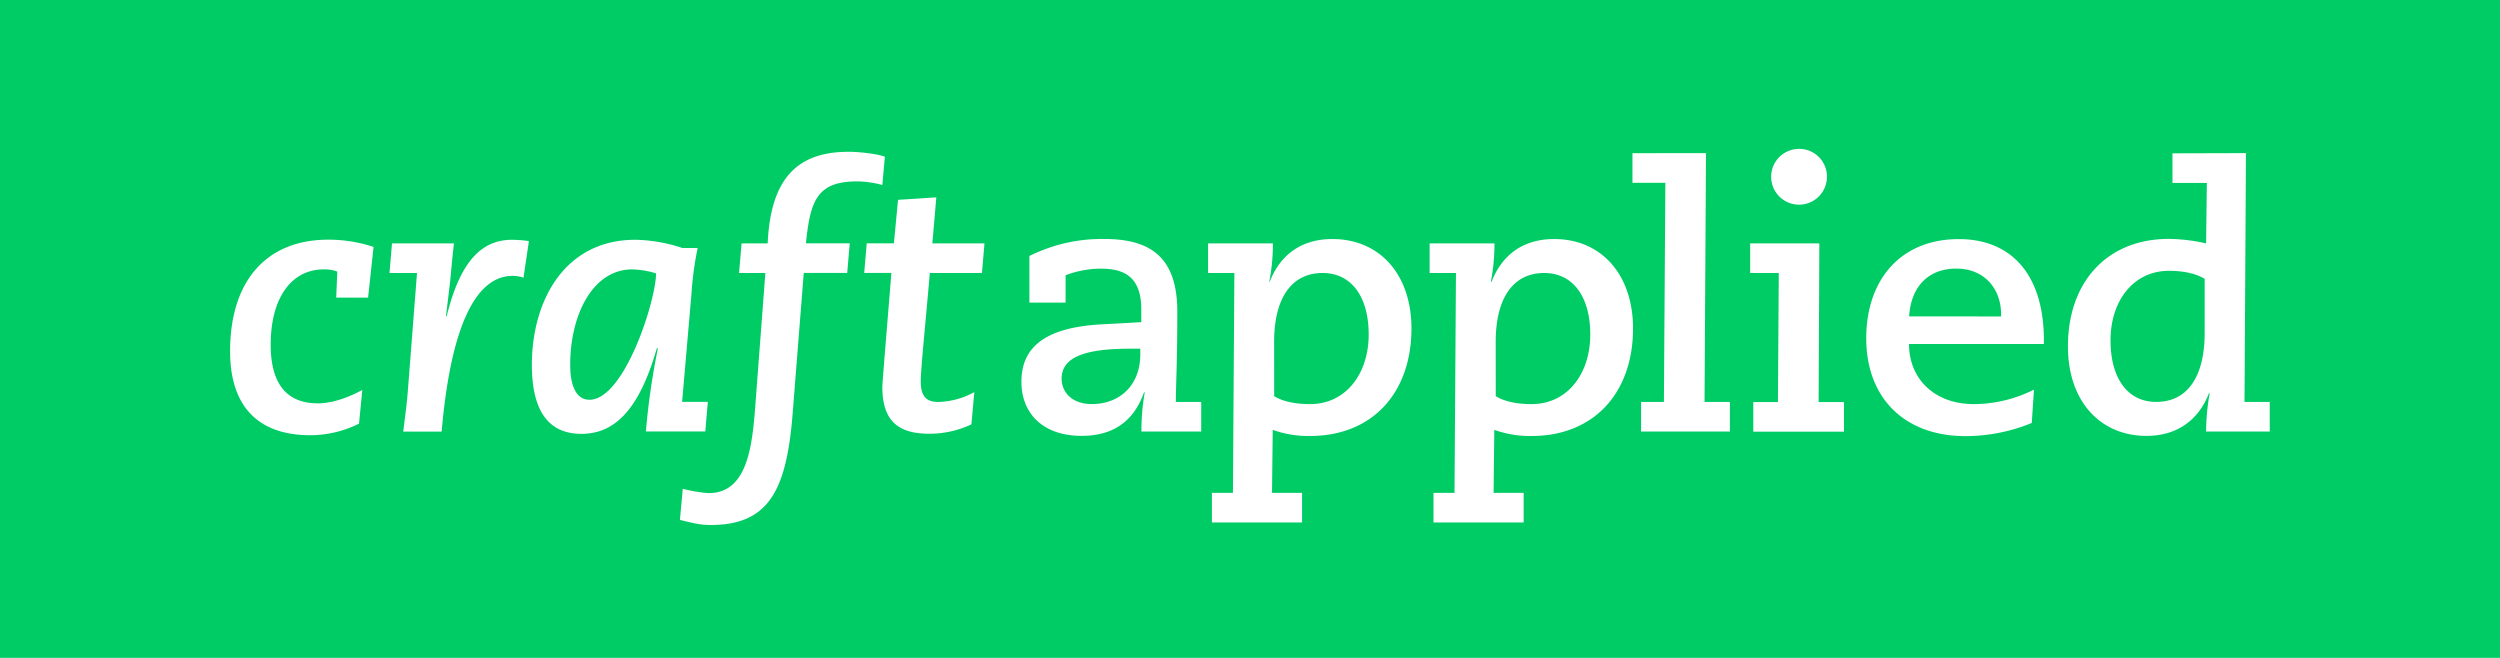<svg id="Frame" xmlns="http://www.w3.org/2000/svg" viewBox="0 0 760 200"><defs><style>.cls-1{fill:#0c6;}.cls-2{fill:#fff;}</style></defs><title>ca-logo-vert-green</title><path class="cls-1" d="M0 0h760v200H0z"/><path class="cls-2" d="M113.56 75.06l-1.66 15.42h-9.69l.33-7.93a11.28 11.28 0 0 0-4.07-.66c-10 0-16.18 8.81-16.18 22.9 0 11.56 4.62 17.83 14.31 17.83 4.73 0 9.69-2 13.54-4.07l-1 10.24a33.51 33.51 0 0 1-14.75 3.52c-16.29 0-24.44-9.14-24.44-25.54 0-21.58 11.23-33.91 29.83-33.91a43.94 43.94 0 0 1 13.78 2.2zM160.79 73.3l-1.65 11.12a9.87 9.87 0 0 0-3.3-.55c-11.34 0-18.83 15.63-21.58 47.34h-11.67c.44-3.85 1.1-8.15 1.43-12.88L126.77 83h-8.37l.77-9H138c-.55 4.73-.88 8.81-1.21 12l-1.21 10.13h.22c4-16.4 10.46-23.23 19.82-23.23a35.6 35.6 0 0 1 5.17.4zM207.47 75.4h4.62a98.4 98.4 0 0 0-1.87 13.76l-2.86 33h7.82l-.77 9h-18.06a218.79 218.79 0 0 1 3.65-25.27h-.33c-5.17 18.06-12.44 26-22.9 26-9.69 0-15.08-6.5-15.08-21 0-19.27 9.8-38 31.49-38a48 48 0 0 1 14.29 2.51zm-28.29 46.13c10.68 0 20.26-30.28 20.26-38.42a26.26 26.26 0 0 0-7.27-1.21c-12 0-18.83 13.87-18.83 29 0 6.22 1.76 10.62 5.83 10.62z"/><path class="cls-2" d="M269 47.65l-.77 8.59a30 30 0 0 0-7.6-1.1c-12.33 0-14.31 5.94-15.63 18.83h13.32l-.77 9h-13.21l-3.41 43.16c-1.87 22.79-7.16 33.47-24.88 33.47-3.63 0-5.95-.77-9.36-1.54l.88-9.47a42.94 42.94 0 0 0 7.82 1.32c12.44 0 13.43-15.63 14.42-29.17L232.67 83h-8l.77-9h7.93c.88-19.38 8.7-27.85 24.55-27.85 2.39-.04 8.55.51 11.08 1.5zM283.43 74h15.85l-.77 9h-15.85c-1.1 13.21-2.75 29-2.75 32.81s1 6.39 5.28 6.39a23.85 23.85 0 0 0 11-3l-.88 9.8a29.93 29.93 0 0 1-12.77 2.86c-9.69 0-14.31-4.07-14.31-14.31 0-1.32 2.42-30.17 2.75-34.57h-8.26l.77-9h8.26L273 60.75l11.64-.75zM357.9 94.77c0 16.29-.44 21.8-.44 27.41h7.71v9H347a65.75 65.75 0 0 1 1-11.89h-.22c-3.19 8.92-9.47 13.21-19 13.21-11.89 0-18.27-7-18.27-16.4 0-9.58 5.83-16.51 24.44-17.5l12-.66V94c0-11-6.61-12.33-12.55-12.33a30.92 30.92 0 0 0-10.46 2V92h-11V77.82a49.38 49.38 0 0 1 22.68-5.17c14.13-.01 22.28 5.5 22.28 22.12zm-26 28.07c8.48 0 14.75-5.72 14.75-15.08V106h-3c-13.54 0-20.92 2.42-20.92 9.14.05 4.29 3.35 7.7 9.19 7.7zM429.08 99.84c0 19.71-12 32.7-30.83 32.7a31.84 31.84 0 0 1-11.34-1.87l-.22 19.16h9.14v9h-27.41v-9h6.39l.44-66.83h-8v-9h19.71a60.65 60.65 0 0 1-1.1 11.67h.14c3-7.82 9.25-13 19-13 14.4-.03 24.08 10.76 24.08 27.17zm-41.73 20.59c2.64 1.65 6.5 2.42 10.9 2.42 10.9 0 17.83-9.25 17.83-21.14 0-11.56-5.28-18.72-14-18.72-9.8 0-14.75 8.15-14.75 20.92zM496.44 99.84c0 19.71-12 32.7-30.83 32.7a31.84 31.84 0 0 1-11.34-1.87l-.22 19.16h9.14v9h-27.41v-9h6.39l.44-66.83h-8v-9h19.71a60.65 60.65 0 0 1-1.1 11.67h.22c3-7.82 9.25-13 19-13 14.32-.03 24 10.76 24 27.17zm-41.73 20.59c2.64 1.65 6.5 2.42 10.9 2.42 10.9 0 17.83-9.25 17.83-21.14 0-11.56-5.28-18.72-14-18.72-9.8 0-14.75 8.15-14.75 20.92zM518.62 46.55l-.44 75.63h7.71v9h-27v-9h6.94l.44-66.61h-10v-9zM553.08 74l-.22 48.22h7.71v9H533v-9h7.49l.26-39.22h-8.7v-9zm2.31-20.26a8.48 8.48 0 1 1-8.48-8.48 8.41 8.41 0 0 1 8.48 8.45zM621.34 103.47v1.1h-41c0 10.57 7.71 18.28 19.71 18.28a41.06 41.06 0 0 0 18.27-4.4l-.66 10.13a53.1 53.1 0 0 1-20.15 4c-18.5 0-30.17-11.56-30.17-29.72s10.79-30.17 28.07-30.17c15.8-.05 25.93 10.52 25.93 30.78zm-13-7.27v-.55c0-7.82-5-14-13.65-14-8.37 0-13.76 5.39-14.31 14.53zM682.77 46.55l-.44 75.63H690v9h-19.34a65.86 65.86 0 0 1 1.1-11.67h-.22c-3 7.82-9.36 13-19 13-14.09 0-23.89-10.57-23.89-27.19 0-19.71 12-32.7 30.72-32.7A53.35 53.35 0 0 1 670.66 74l.22-18.39h-10.45v-9zm-27.3 75.63c10.13 0 14.75-8.59 14.75-20.92V84.75c-2.64-1.54-6.17-2.42-10.9-2.42-10.57 0-17.72 8.92-17.72 21.14 0 11.34 5.06 18.71 13.87 18.71z"/></svg>
